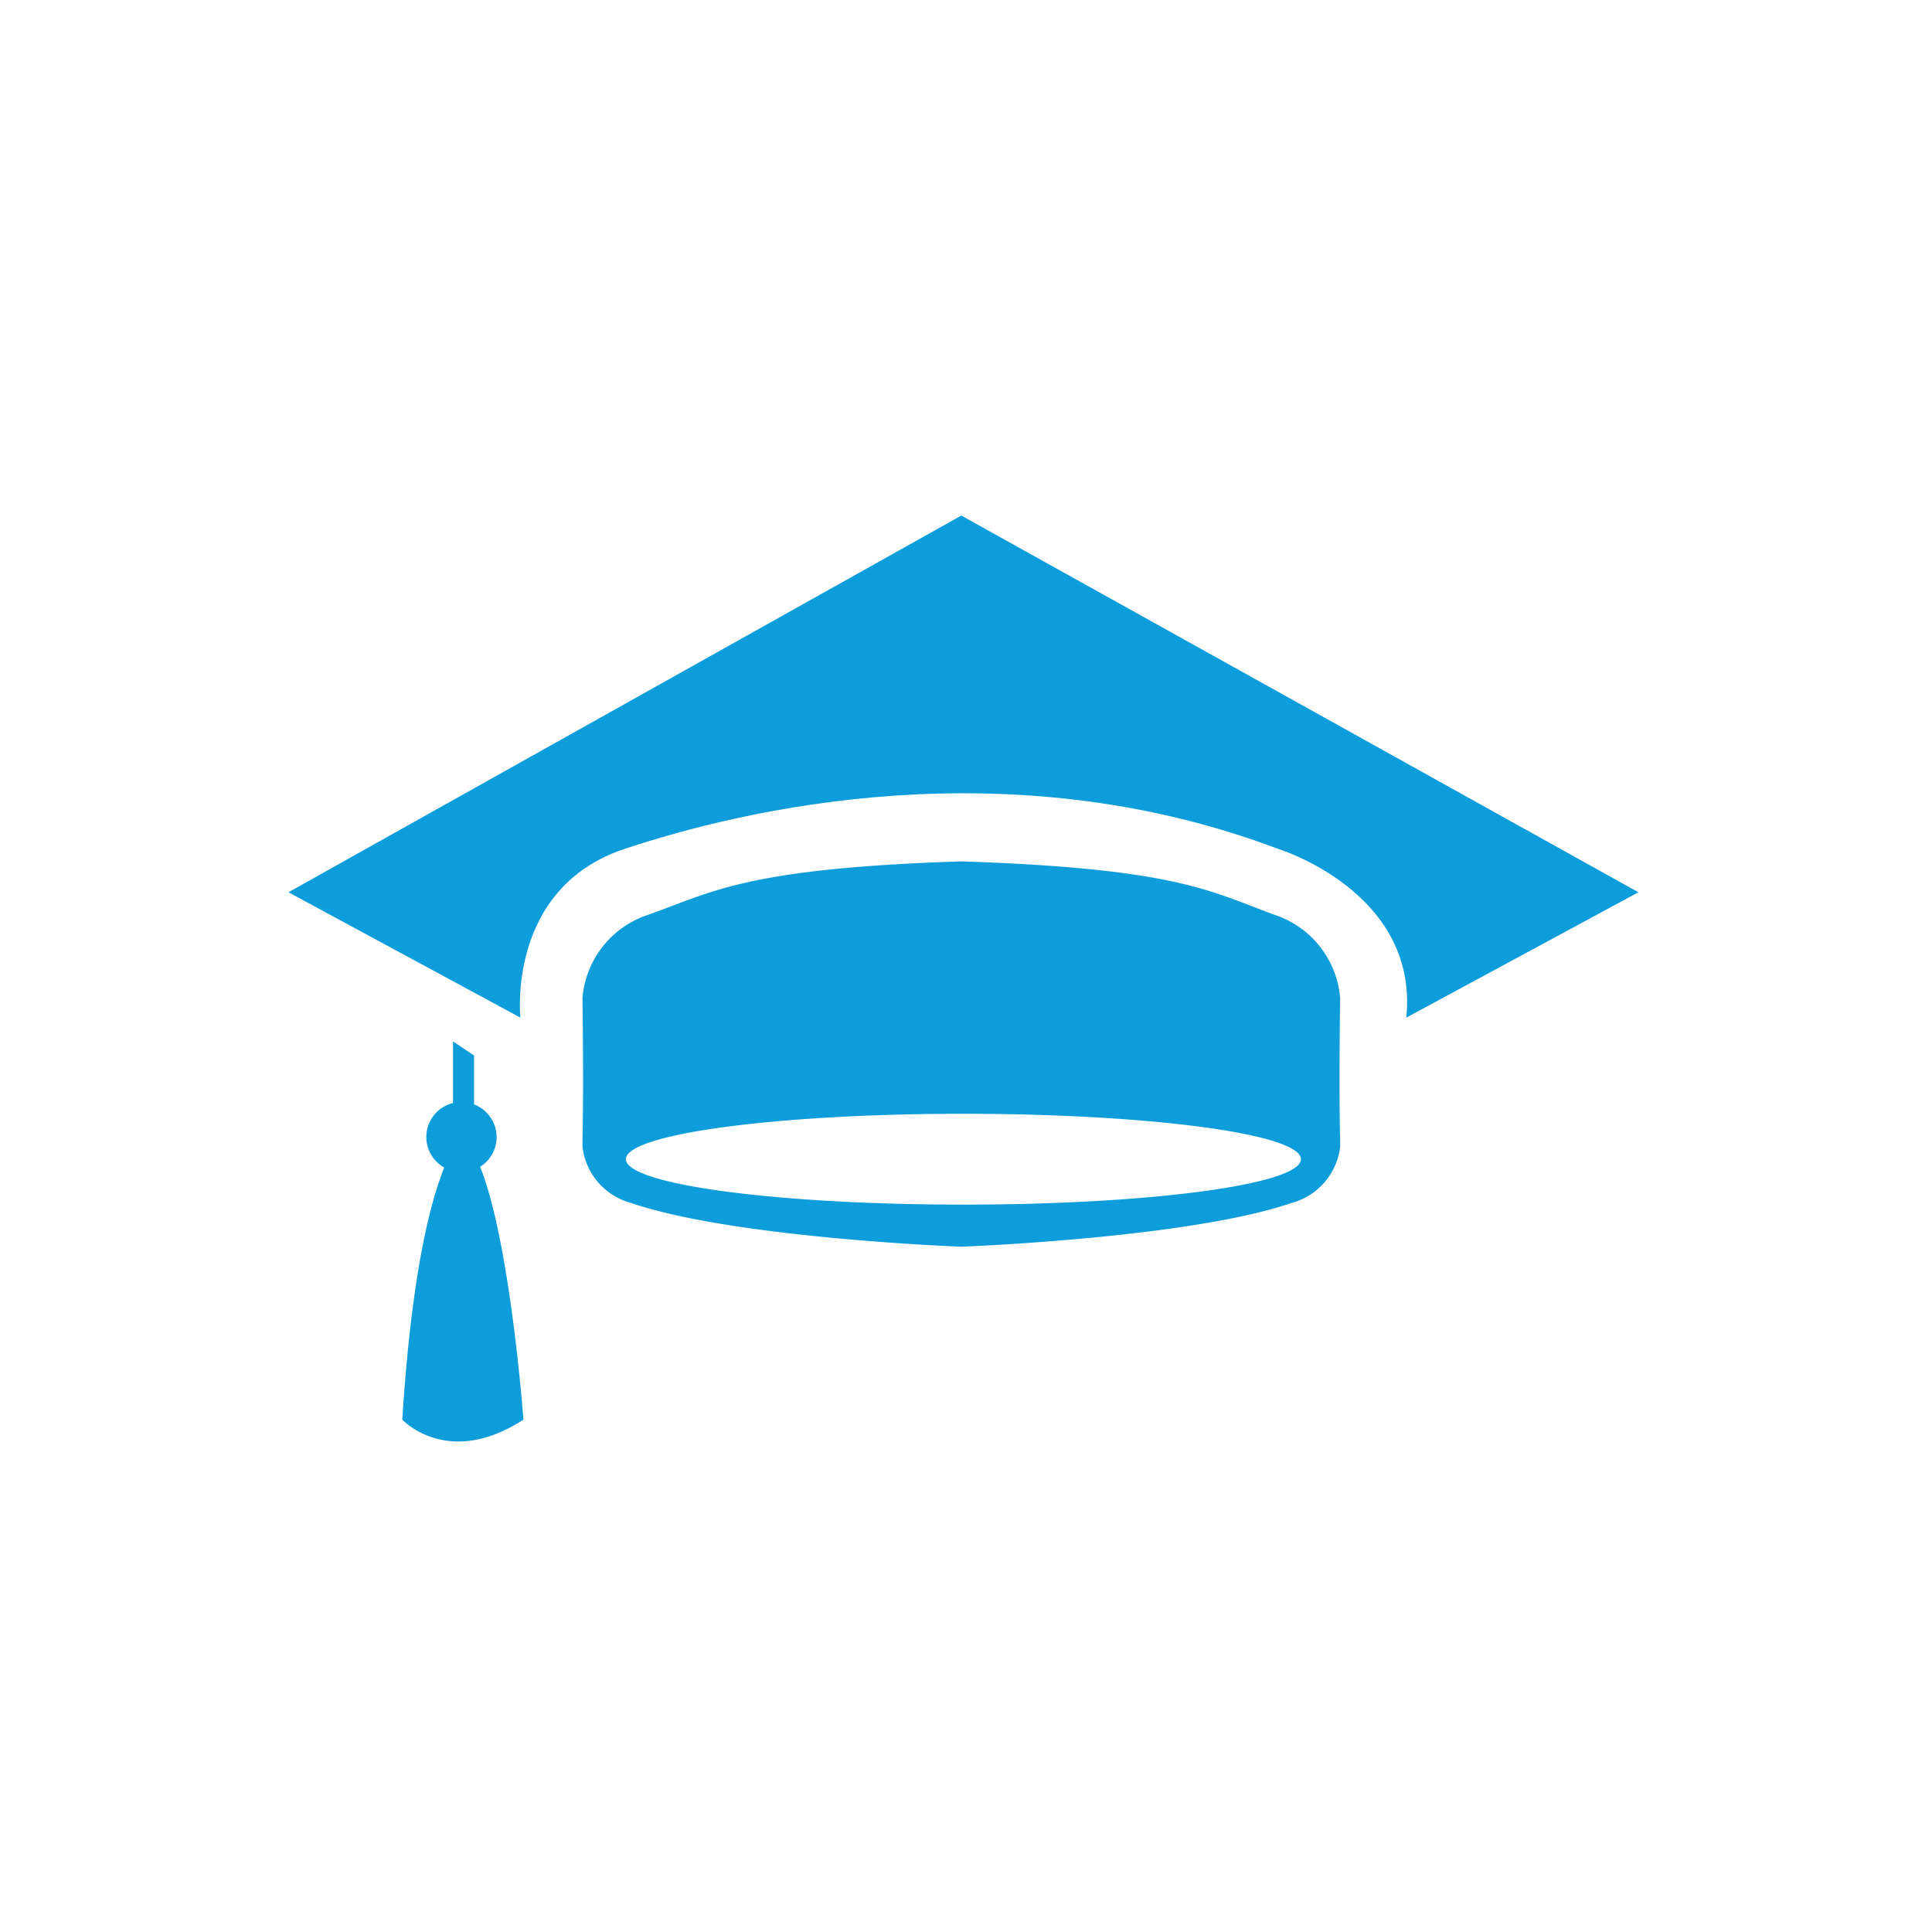 <svg id="Ebene_1" data-name="Ebene 1" xmlns="http://www.w3.org/2000/svg" viewBox="0 0 127.6 127.6"><defs><style>.cls-1{fill:none;}.cls-2{fill:#0d9ddb;}</style></defs><title>PICTO-16_Education</title><g id="Box"><rect class="cls-1" width="127.6" height="127.6"/></g><path class="cls-2" d="M32.8,75.1a2.32,2.32,0,0,0-1.49-2.16V69.71l-1.39-.93v4.07a2.31,2.31,0,0,0-.58,4.26c-0.92,2.29-2.16,7-2.77,16.65,0,0,3,3.25,8,0,0,0-.86-11.71-2.86-16.7A2.31,2.31,0,0,0,32.8,75.1Z" transform="translate(0 0)"/><path class="cls-2" d="M108.21,58.93L63.49,34.05,19.05,58.93l15.32,8.28s-0.93-8.54,6.87-11.14,25.26-6.78,43.19,0c0,0,9.29,2.85,8.45,11.14Z" transform="translate(0 0)"/><path class="cls-2" d="M84.15,60.41c-4.27-1.57-6.5-3.05-20.66-3.52-14.17.46-16.39,2-20.66,3.52a6.34,6.34,0,0,0-4.36,5.49s0.09,6,0,9.38c0,0.16,0,.31,0,0.46a4.37,4.37,0,0,0,3.24,3.72c6.78,2.32,21.78,2.88,21.78,2.88s15-.56,21.78-2.88a4.37,4.37,0,0,0,3.24-3.72c0-.15,0-0.3,0-0.46-0.09-3.34,0-9.38,0-9.38A6.34,6.34,0,0,0,84.15,60.41ZM63.63,79.56c-12.31,0-22.29-1.33-22.29-3s10-3,22.29-3,22.29,1.33,22.29,3S75.94,79.56,63.63,79.56Z" transform="translate(0 0)"/></svg>